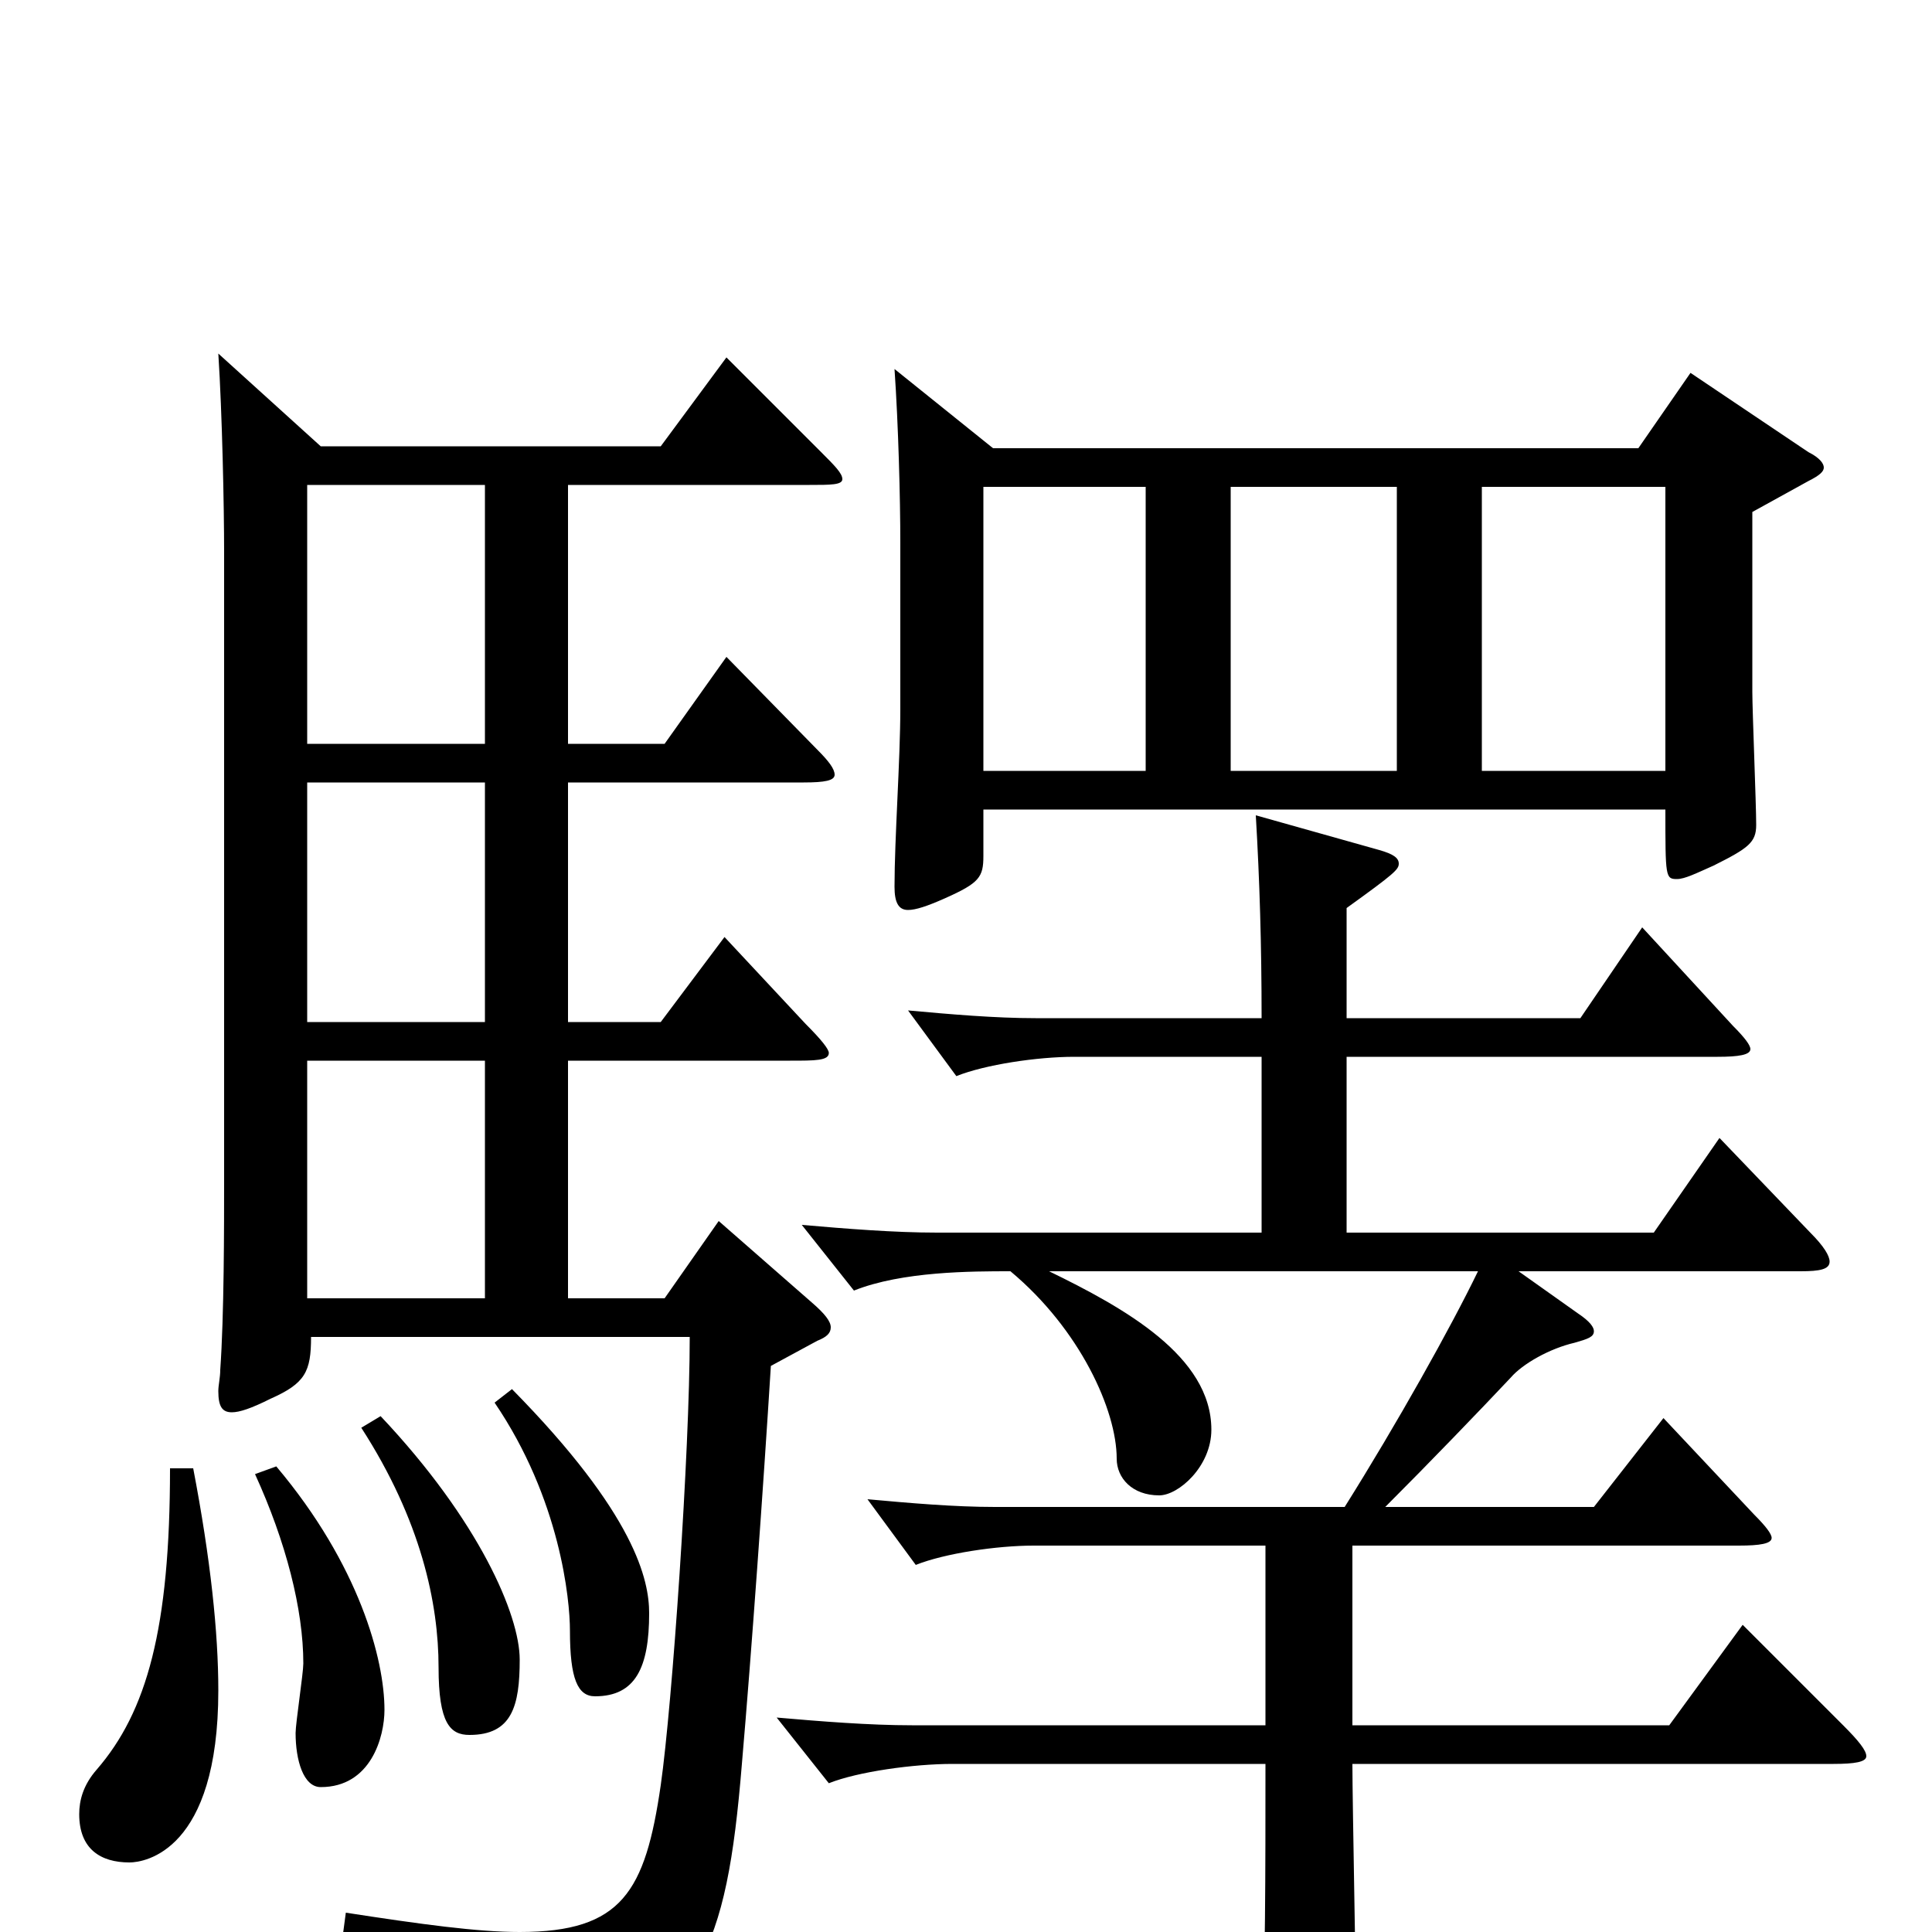 <svg xmlns="http://www.w3.org/2000/svg" viewBox="0 -1000 1000 1000">
	<path fill="#000000" d="M875 -807L848 -768H514L463 -809C465 -780 466 -742 466 -719V-633C466 -607 463 -566 463 -541C463 -533 465 -529 470 -529C474 -529 480 -531 489 -535C507 -543 509 -546 509 -557V-581H862C862 -546 862 -545 868 -545C872 -545 878 -548 887 -552C905 -561 909 -564 909 -573C909 -584 907 -632 907 -642V-735L936 -751C942 -754 944 -756 944 -758C944 -760 942 -763 936 -766ZM637 -601V-748H723V-601ZM767 -601V-748H862V-601ZM509 -601V-748H593V-601ZM376 -815L342 -769H166L113 -817C115 -786 116 -738 116 -714V-390C116 -365 116 -319 114 -291C114 -287 113 -283 113 -280C113 -272 115 -269 120 -269C124 -269 130 -271 140 -276C158 -284 161 -290 161 -308H357C357 -249 348 -118 342 -76C334 -21 322 0 269 0C247 0 218 -4 179 -10L177 5C246 19 269 36 277 64C279 72 281 75 285 75C286 75 288 75 290 74C362 40 376 11 384 -87C389 -145 395 -229 399 -293L423 -306C428 -308 430 -310 430 -313C430 -316 427 -320 420 -326L372 -368L344 -328H294V-451H409C422 -451 429 -451 429 -455C429 -457 425 -462 417 -470L375 -515L342 -471H294V-595H416C427 -595 432 -596 432 -599C432 -602 429 -606 423 -612L376 -660L344 -615H294V-749H419C430 -749 436 -749 436 -752C436 -755 432 -759 425 -766ZM159 -471V-595H251V-471ZM159 -615V-749H251V-615ZM159 -328V-451H251V-328ZM902 -159L864 -107H700V-200H900C911 -200 917 -201 917 -204C917 -206 914 -210 908 -216L861 -266L825 -220H717C740 -243 766 -270 782 -287C788 -294 802 -302 815 -305C822 -307 825 -308 825 -311C825 -313 823 -316 817 -320L786 -342H932C942 -342 947 -343 947 -347C947 -350 944 -355 937 -362L890 -411L856 -362H697V-453H889C900 -453 906 -454 906 -457C906 -459 903 -463 897 -469L850 -520L818 -473H697V-530C722 -548 724 -550 724 -553C724 -556 721 -558 714 -560L650 -578C652 -544 653 -511 653 -473H536C515 -473 492 -475 470 -477L495 -443C510 -449 537 -453 556 -453H653V-362H485C463 -362 438 -364 415 -366L442 -332C467 -342 503 -342 523 -342C559 -312 578 -270 578 -245C578 -235 586 -226 600 -226C610 -226 627 -241 627 -260C627 -298 582 -323 543 -342H765C751 -313 723 -263 696 -220H515C494 -220 471 -222 449 -224L474 -190C489 -196 516 -200 535 -200H655V-107H472C450 -107 425 -109 402 -111L429 -77C444 -83 473 -87 493 -87H655C655 -31 655 22 653 55C653 61 652 66 652 70C652 81 654 85 659 85C663 85 668 83 676 79C698 68 702 64 702 52C702 30 700 -67 700 -87H949C960 -87 966 -88 966 -91C966 -94 962 -99 954 -107ZM256 -274C290 -224 295 -172 295 -156C295 -131 299 -122 308 -122C329 -122 336 -137 336 -165C336 -182 329 -216 265 -281ZM187 -261C218 -213 227 -170 227 -137C227 -108 233 -102 243 -102C265 -102 269 -117 269 -141C269 -164 248 -213 197 -267ZM132 -237C148 -202 157 -167 157 -139C157 -134 153 -108 153 -103C153 -89 157 -75 166 -75C192 -75 199 -101 199 -115C199 -141 186 -190 143 -241ZM88 -240C88 -157 76 -114 50 -84C43 -76 41 -68 41 -61C41 -43 52 -36 67 -36C75 -36 113 -42 113 -125C113 -155 109 -193 100 -240Z"/>
</svg>